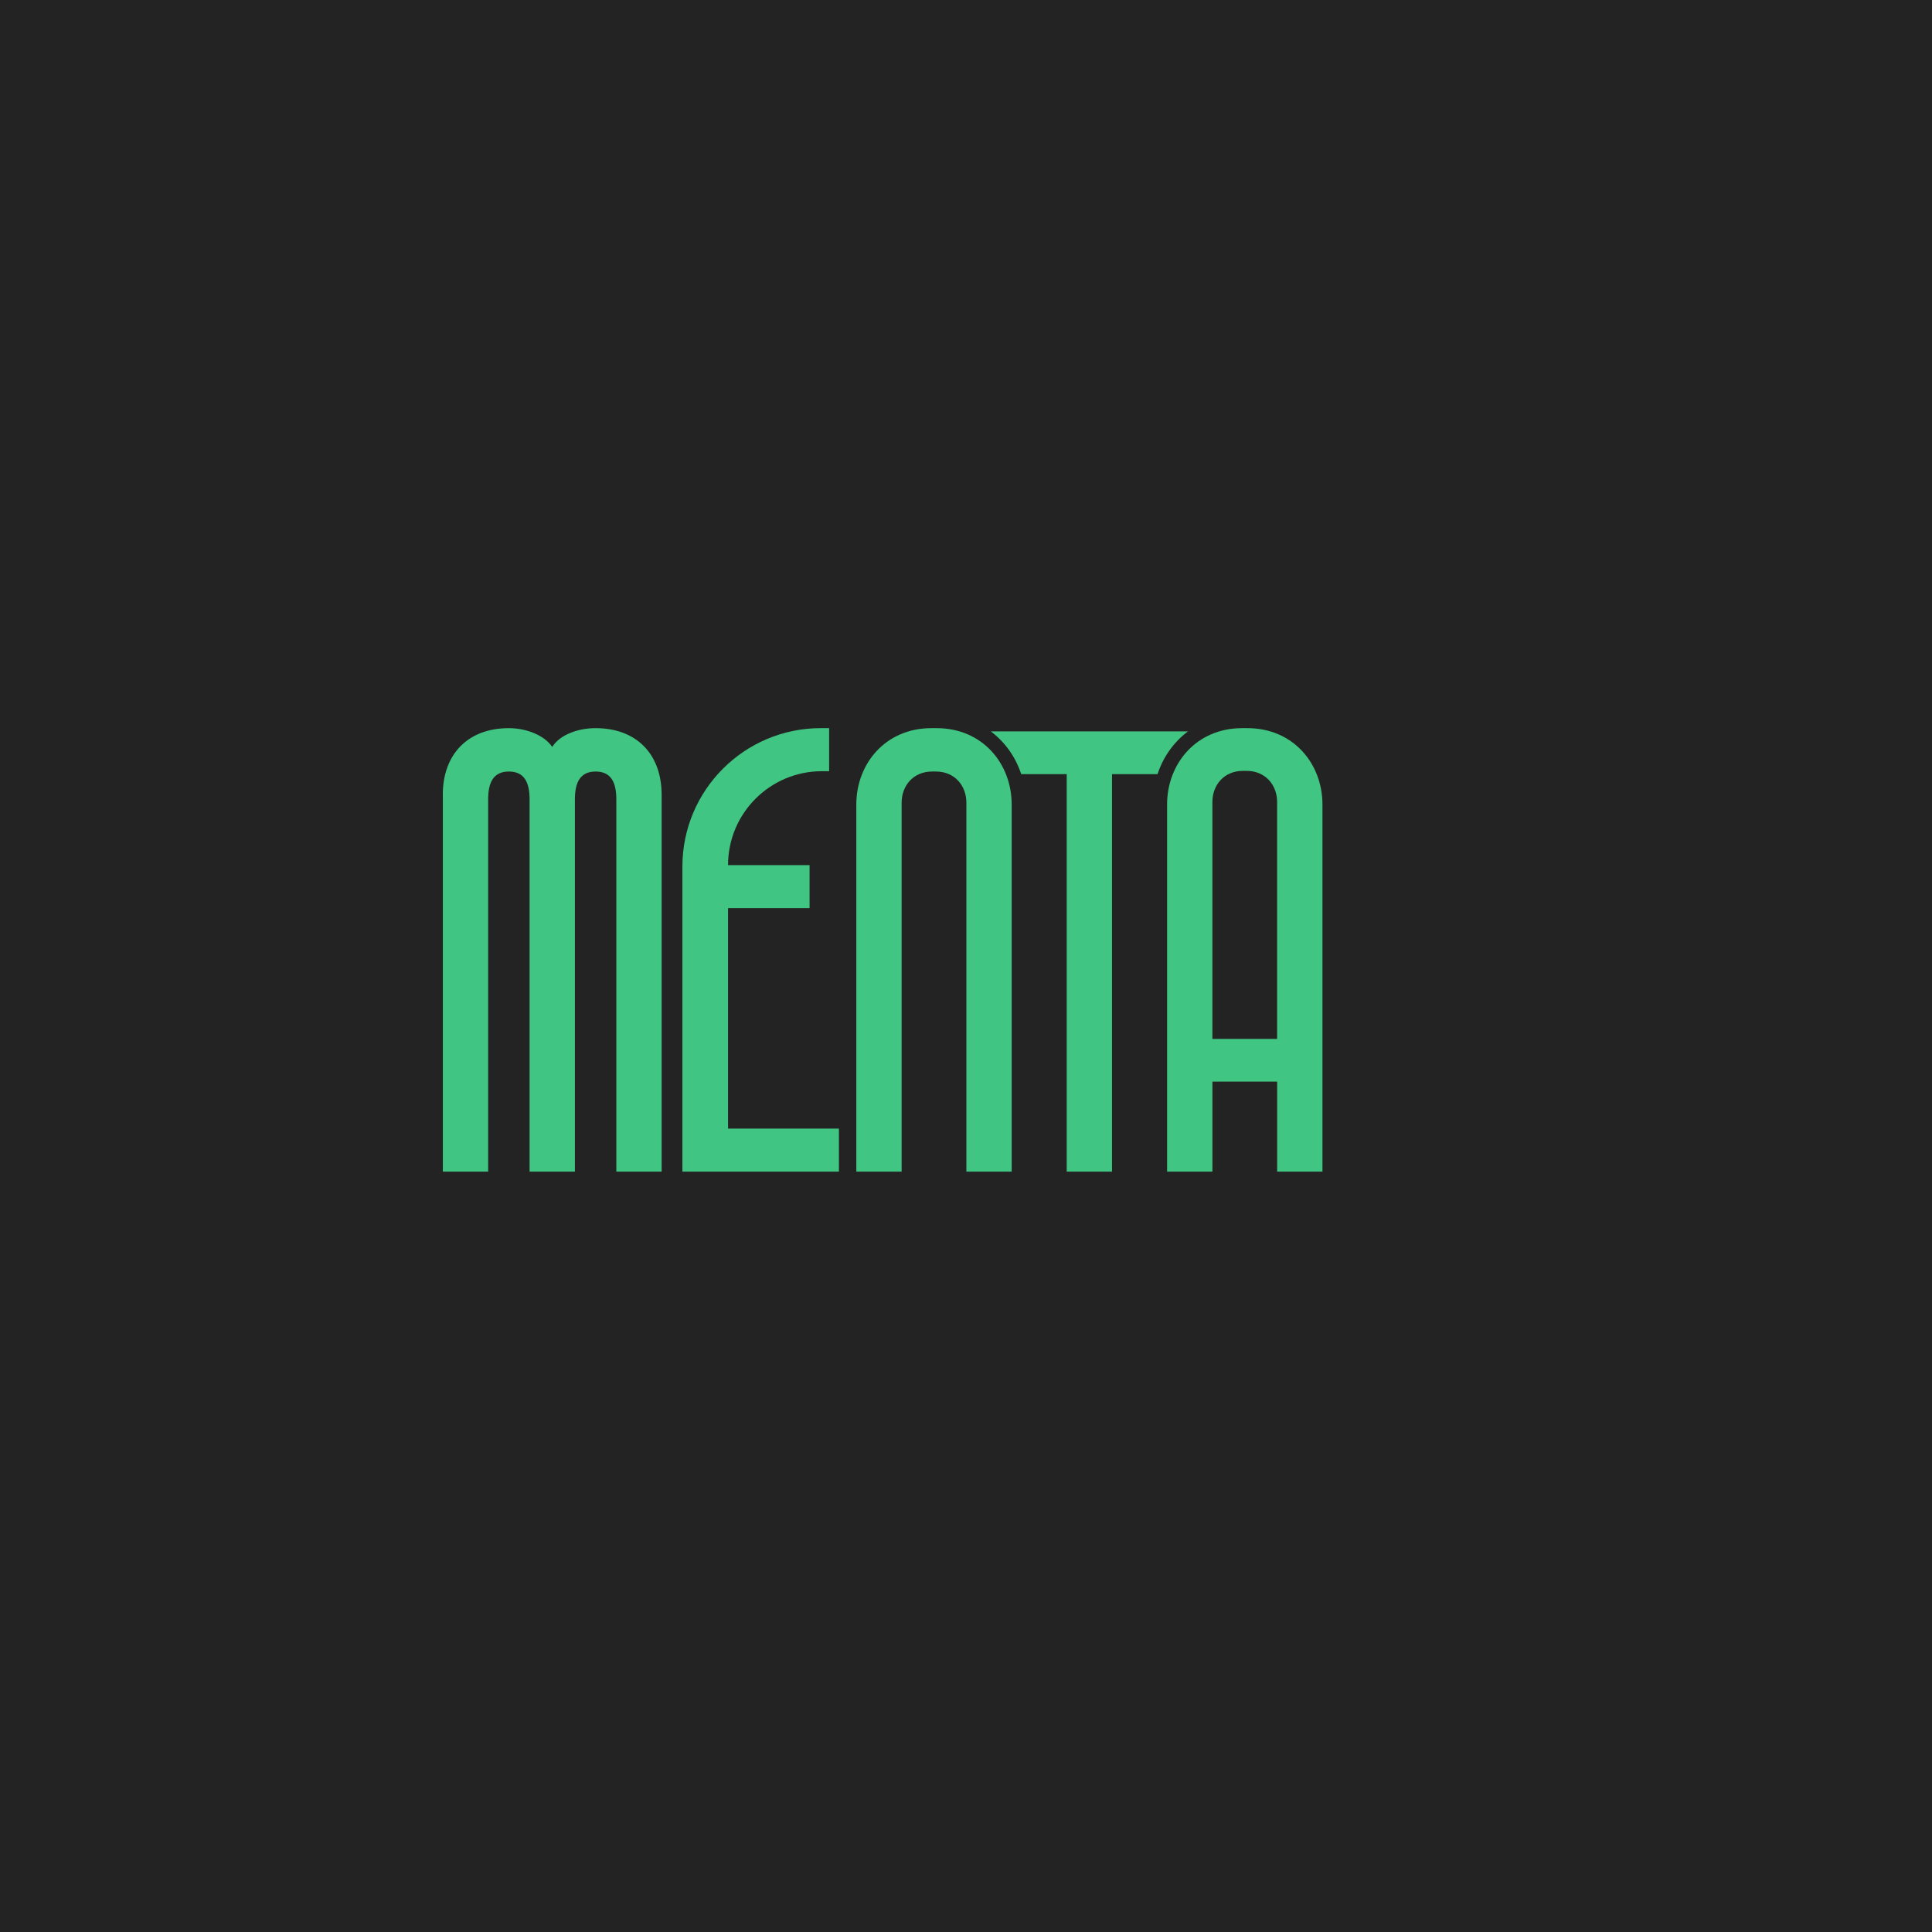 <?xml version="1.0" encoding="UTF-8"?><svg id="a" xmlns="http://www.w3.org/2000/svg" viewBox="0 0 1080 1080"><defs><style>.b{fill:#232323;}.c{fill:#40c682;}.d{isolation:isolate;}</style></defs><rect class="b" width="1080" height="1080"/><g class="d"><path class="c" d="M247.52,444.32c0-22.8,14.11-37.28,36.92-37.28,9.77,0,19.9,3.98,24.25,10.5,4.34-6.88,14.48-10.5,24.25-10.5,22.8,0,36.92,14.48,36.92,37.28v210.63h-25.33v-208.1c0-9.41-2.9-15.56-11.58-15.56s-11.58,6.15-11.58,15.56v208.1h-25.33v-208.1c0-9.41-2.9-15.56-11.58-15.56s-11.58,6.15-11.58,15.56v208.1h-25.33v-210.63Z"/><path class="c" d="M458.87,407.04h4.62v24.06h-4.01c-28.99,0-52.5,23.5-52.5,52.5h0s45.57,0,45.57,0v24.06h-45.57v123.22h61.98v24.06h-87.5v-170.5c0-42.75,34.66-77.41,77.41-77.41Z"/><path class="c" d="M478.68,449.75c0-22.8,16.29-42.71,41.98-42.71h2.9c25.7,0,41.98,19.9,41.98,42.71v205.2h-25.33v-206.29c0-9.41-6.51-17.37-17.01-17.37h-2.17c-10.5,0-17.01,7.96-17.01,17.37v206.29h-25.33v-205.2Z"/><path class="c" d="M664.09,408.85h-110.24c7.86,5.89,13.8,14.14,17.01,23.89h25.44v222.21h25.33v-222.21h25.44c3.21-9.75,9.15-18,17.01-23.89Z"/><path class="c" d="M652.4,449.75c0-22.8,16.29-42.71,41.98-42.71h2.9c25.7,0,41.98,19.9,41.98,42.71v205.2h-25.33v-50.31h-36.19v50.31h-25.33v-205.2ZM713.92,580.76v-132.46c0-9.41-6.51-17.37-17.01-17.37h-2.17c-10.5,0-17.01,7.96-17.01,17.37v132.46h36.19Z"/></g></svg>